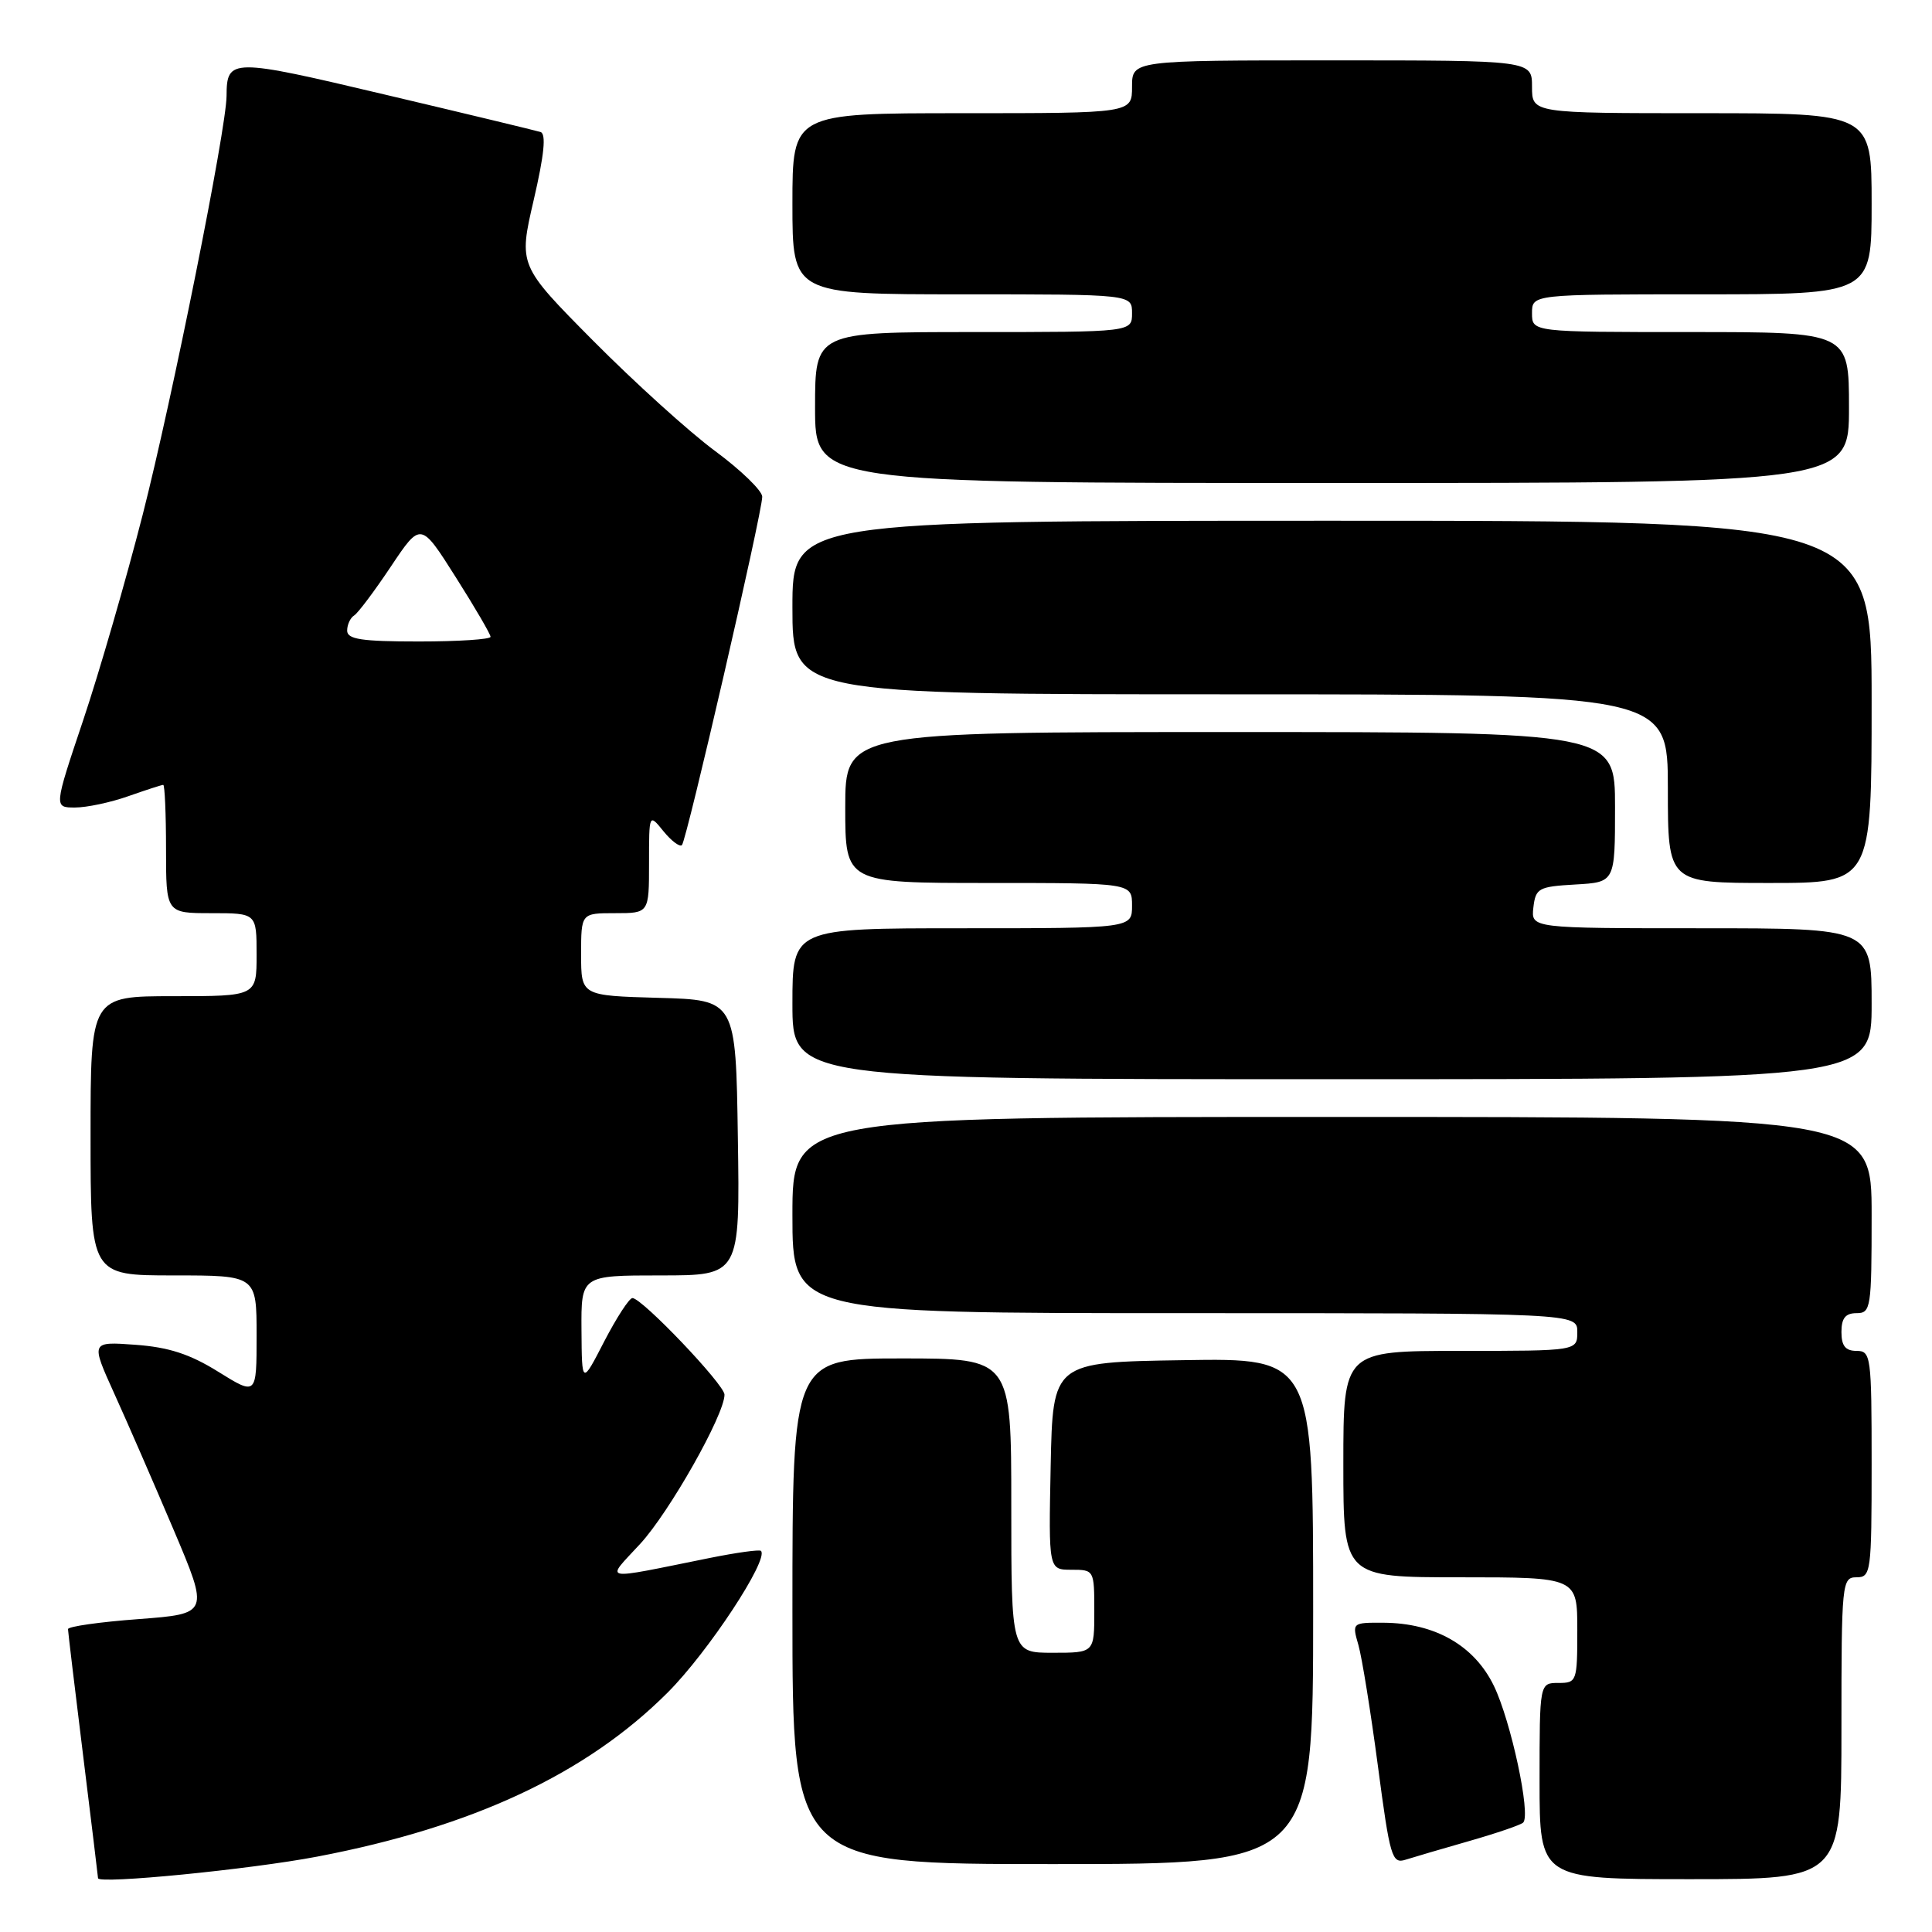 <?xml version="1.0" encoding="UTF-8" standalone="no"?>
<!DOCTYPE svg PUBLIC "-//W3C//DTD SVG 1.1//EN" "http://www.w3.org/Graphics/SVG/1.1/DTD/svg11.dtd" >
<svg xmlns="http://www.w3.org/2000/svg" xmlns:xlink="http://www.w3.org/1999/xlink" version="1.1" viewBox="0 0 256 256">
 <g >
 <path fill="currentColor"
d=" M 42.04 246.01 C 62.66 242.08 77.71 235.03 88.46 224.28 C 93.81 218.94 101.93 206.60 100.83 205.50 C 100.64 205.30 97.56 205.73 93.99 206.45 C 79.31 209.41 80.20 209.59 84.82 204.58 C 88.70 200.37 96.00 187.46 96.00 184.80 C 96.00 183.47 85.07 172.00 83.80 172.00 C 83.38 172.00 81.70 174.59 80.06 177.75 C 77.10 183.50 77.10 183.50 77.05 176.25 C 77.00 169.00 77.00 169.00 87.52 169.00 C 98.05 169.00 98.05 169.00 97.77 150.75 C 97.50 132.50 97.50 132.50 87.25 132.22 C 77.00 131.93 77.00 131.93 77.00 126.47 C 77.00 121.00 77.00 121.00 81.50 121.00 C 86.00 121.00 86.00 121.00 86.00 114.39 C 86.00 107.78 86.00 107.78 87.91 110.14 C 88.97 111.44 90.07 112.26 90.36 111.98 C 90.98 111.35 101.00 67.91 101.00 65.82 C 101.00 65.03 98.19 62.30 94.75 59.76 C 91.31 57.22 84.05 50.64 78.60 45.15 C 68.71 35.17 68.71 35.17 70.72 26.50 C 72.12 20.47 72.39 17.73 71.62 17.49 C 71.00 17.30 61.76 15.07 51.08 12.55 C 30.56 7.69 30.05 7.69 30.02 12.72 C 29.99 17.10 22.84 52.79 18.91 68.19 C 16.70 76.83 13.15 89.09 11.02 95.44 C 7.14 107.00 7.14 107.00 9.94 107.00 C 11.49 107.00 14.66 106.33 17.00 105.50 C 19.34 104.68 21.42 104.00 21.63 104.00 C 21.83 104.00 22.00 107.83 22.00 112.50 C 22.00 121.00 22.00 121.00 28.00 121.00 C 34.00 121.00 34.00 121.00 34.00 126.50 C 34.00 132.00 34.00 132.00 23.00 132.00 C 12.00 132.00 12.00 132.00 12.00 150.50 C 12.00 169.00 12.00 169.00 23.00 169.00 C 34.00 169.00 34.00 169.00 34.00 176.96 C 34.00 184.92 34.00 184.92 28.93 181.77 C 25.16 179.42 22.35 178.51 17.94 178.19 C 12.02 177.76 12.02 177.76 15.13 184.63 C 16.85 188.41 20.38 196.53 22.99 202.67 C 27.72 213.83 27.72 213.83 18.36 214.54 C 13.21 214.92 9.00 215.52 9.01 215.87 C 9.02 216.22 9.91 223.70 11.00 232.50 C 12.09 241.30 12.98 248.67 12.99 248.87 C 13.01 249.69 33.13 247.71 42.04 246.01 Z  M 244.00 229.00 C 244.00 209.67 244.07 209.00 246.00 209.00 C 247.91 209.00 248.00 208.33 248.00 194.00 C 248.00 179.67 247.91 179.00 246.00 179.00 C 244.53 179.00 244.00 178.33 244.00 176.50 C 244.00 174.67 244.53 174.00 246.00 174.00 C 247.90 174.00 248.00 173.33 248.00 161.00 C 248.00 148.00 248.00 148.00 176.50 148.00 C 105.00 148.00 105.00 148.00 105.00 161.00 C 105.00 174.00 105.00 174.00 157.00 174.00 C 209.00 174.00 209.00 174.00 209.00 176.50 C 209.00 179.00 209.00 179.00 193.50 179.00 C 178.00 179.00 178.00 179.00 178.00 194.00 C 178.00 209.00 178.00 209.00 193.50 209.00 C 209.00 209.00 209.00 209.00 209.00 216.00 C 209.00 222.80 208.93 223.00 206.50 223.00 C 204.00 223.00 204.00 223.00 204.00 236.00 C 204.00 249.00 204.00 249.00 224.00 249.00 C 244.00 249.00 244.00 249.00 244.00 229.00 Z  M 174.00 213.48 C 174.00 179.95 174.00 179.95 156.75 180.23 C 139.50 180.50 139.50 180.50 139.22 194.25 C 138.94 208.00 138.94 208.00 141.97 208.00 C 144.98 208.00 145.00 208.04 145.00 213.50 C 145.00 219.00 145.00 219.00 139.50 219.00 C 134.00 219.00 134.00 219.00 134.00 199.50 C 134.00 180.00 134.00 180.00 119.50 180.00 C 105.00 180.00 105.00 180.00 105.00 213.50 C 105.00 247.00 105.00 247.00 139.50 247.00 C 174.00 247.00 174.00 247.00 174.00 213.48 Z  M 194.74 243.93 C 198.33 242.90 201.52 241.81 201.83 241.50 C 202.87 240.46 200.21 228.06 197.95 223.39 C 195.36 218.04 190.15 215.06 183.32 215.02 C 179.15 215.00 179.14 215.01 180.00 217.99 C 180.47 219.64 181.63 226.84 182.58 234.01 C 184.18 246.11 184.44 247.00 186.25 246.42 C 187.32 246.08 191.14 244.96 194.74 243.93 Z  M 248.00 133.00 C 248.00 123.00 248.00 123.00 225.43 123.00 C 202.87 123.00 202.87 123.00 203.18 120.25 C 203.48 117.69 203.85 117.48 208.75 117.20 C 214.00 116.90 214.00 116.90 214.00 106.95 C 214.00 97.00 214.00 97.00 163.00 97.00 C 112.00 97.00 112.00 97.00 112.00 107.00 C 112.00 117.00 112.00 117.00 131.00 117.00 C 150.00 117.00 150.00 117.00 150.00 120.00 C 150.00 123.00 150.00 123.00 127.50 123.00 C 105.00 123.00 105.00 123.00 105.00 133.00 C 105.00 143.00 105.00 143.00 176.50 143.00 C 248.00 143.00 248.00 143.00 248.00 133.00 Z  M 248.00 93.00 C 248.00 69.00 248.00 69.00 176.50 69.00 C 105.00 69.00 105.00 69.00 105.00 80.50 C 105.00 92.00 105.00 92.00 163.00 92.00 C 221.00 92.00 221.00 92.00 221.00 104.50 C 221.00 117.00 221.00 117.00 234.50 117.00 C 248.00 117.00 248.00 117.00 248.00 93.00 Z  M 245.00 54.00 C 245.00 44.00 245.00 44.00 224.00 44.00 C 203.00 44.00 203.00 44.00 203.00 41.50 C 203.00 39.00 203.00 39.00 225.50 39.00 C 248.00 39.00 248.00 39.00 248.00 27.00 C 248.00 15.00 248.00 15.00 225.50 15.00 C 203.00 15.00 203.00 15.00 203.00 11.50 C 203.00 8.00 203.00 8.00 176.50 8.00 C 150.00 8.00 150.00 8.00 150.00 11.50 C 150.00 15.00 150.00 15.00 127.50 15.00 C 105.00 15.00 105.00 15.00 105.00 27.00 C 105.00 39.00 105.00 39.00 127.50 39.00 C 150.00 39.00 150.00 39.00 150.00 41.50 C 150.00 44.00 150.00 44.00 129.00 44.00 C 108.00 44.00 108.00 44.00 108.00 54.00 C 108.00 64.00 108.00 64.00 176.50 64.00 C 245.00 64.00 245.00 64.00 245.00 54.00 Z  M 46.00 83.56 C 46.00 82.77 46.42 81.86 46.93 81.55 C 47.44 81.23 49.63 78.31 51.80 75.06 C 55.75 69.15 55.75 69.15 60.37 76.45 C 62.92 80.47 65.00 84.04 65.00 84.38 C 65.00 84.72 60.73 85.00 55.50 85.00 C 47.90 85.00 46.00 84.71 46.00 83.56 Z "/>
</g>
</svg>